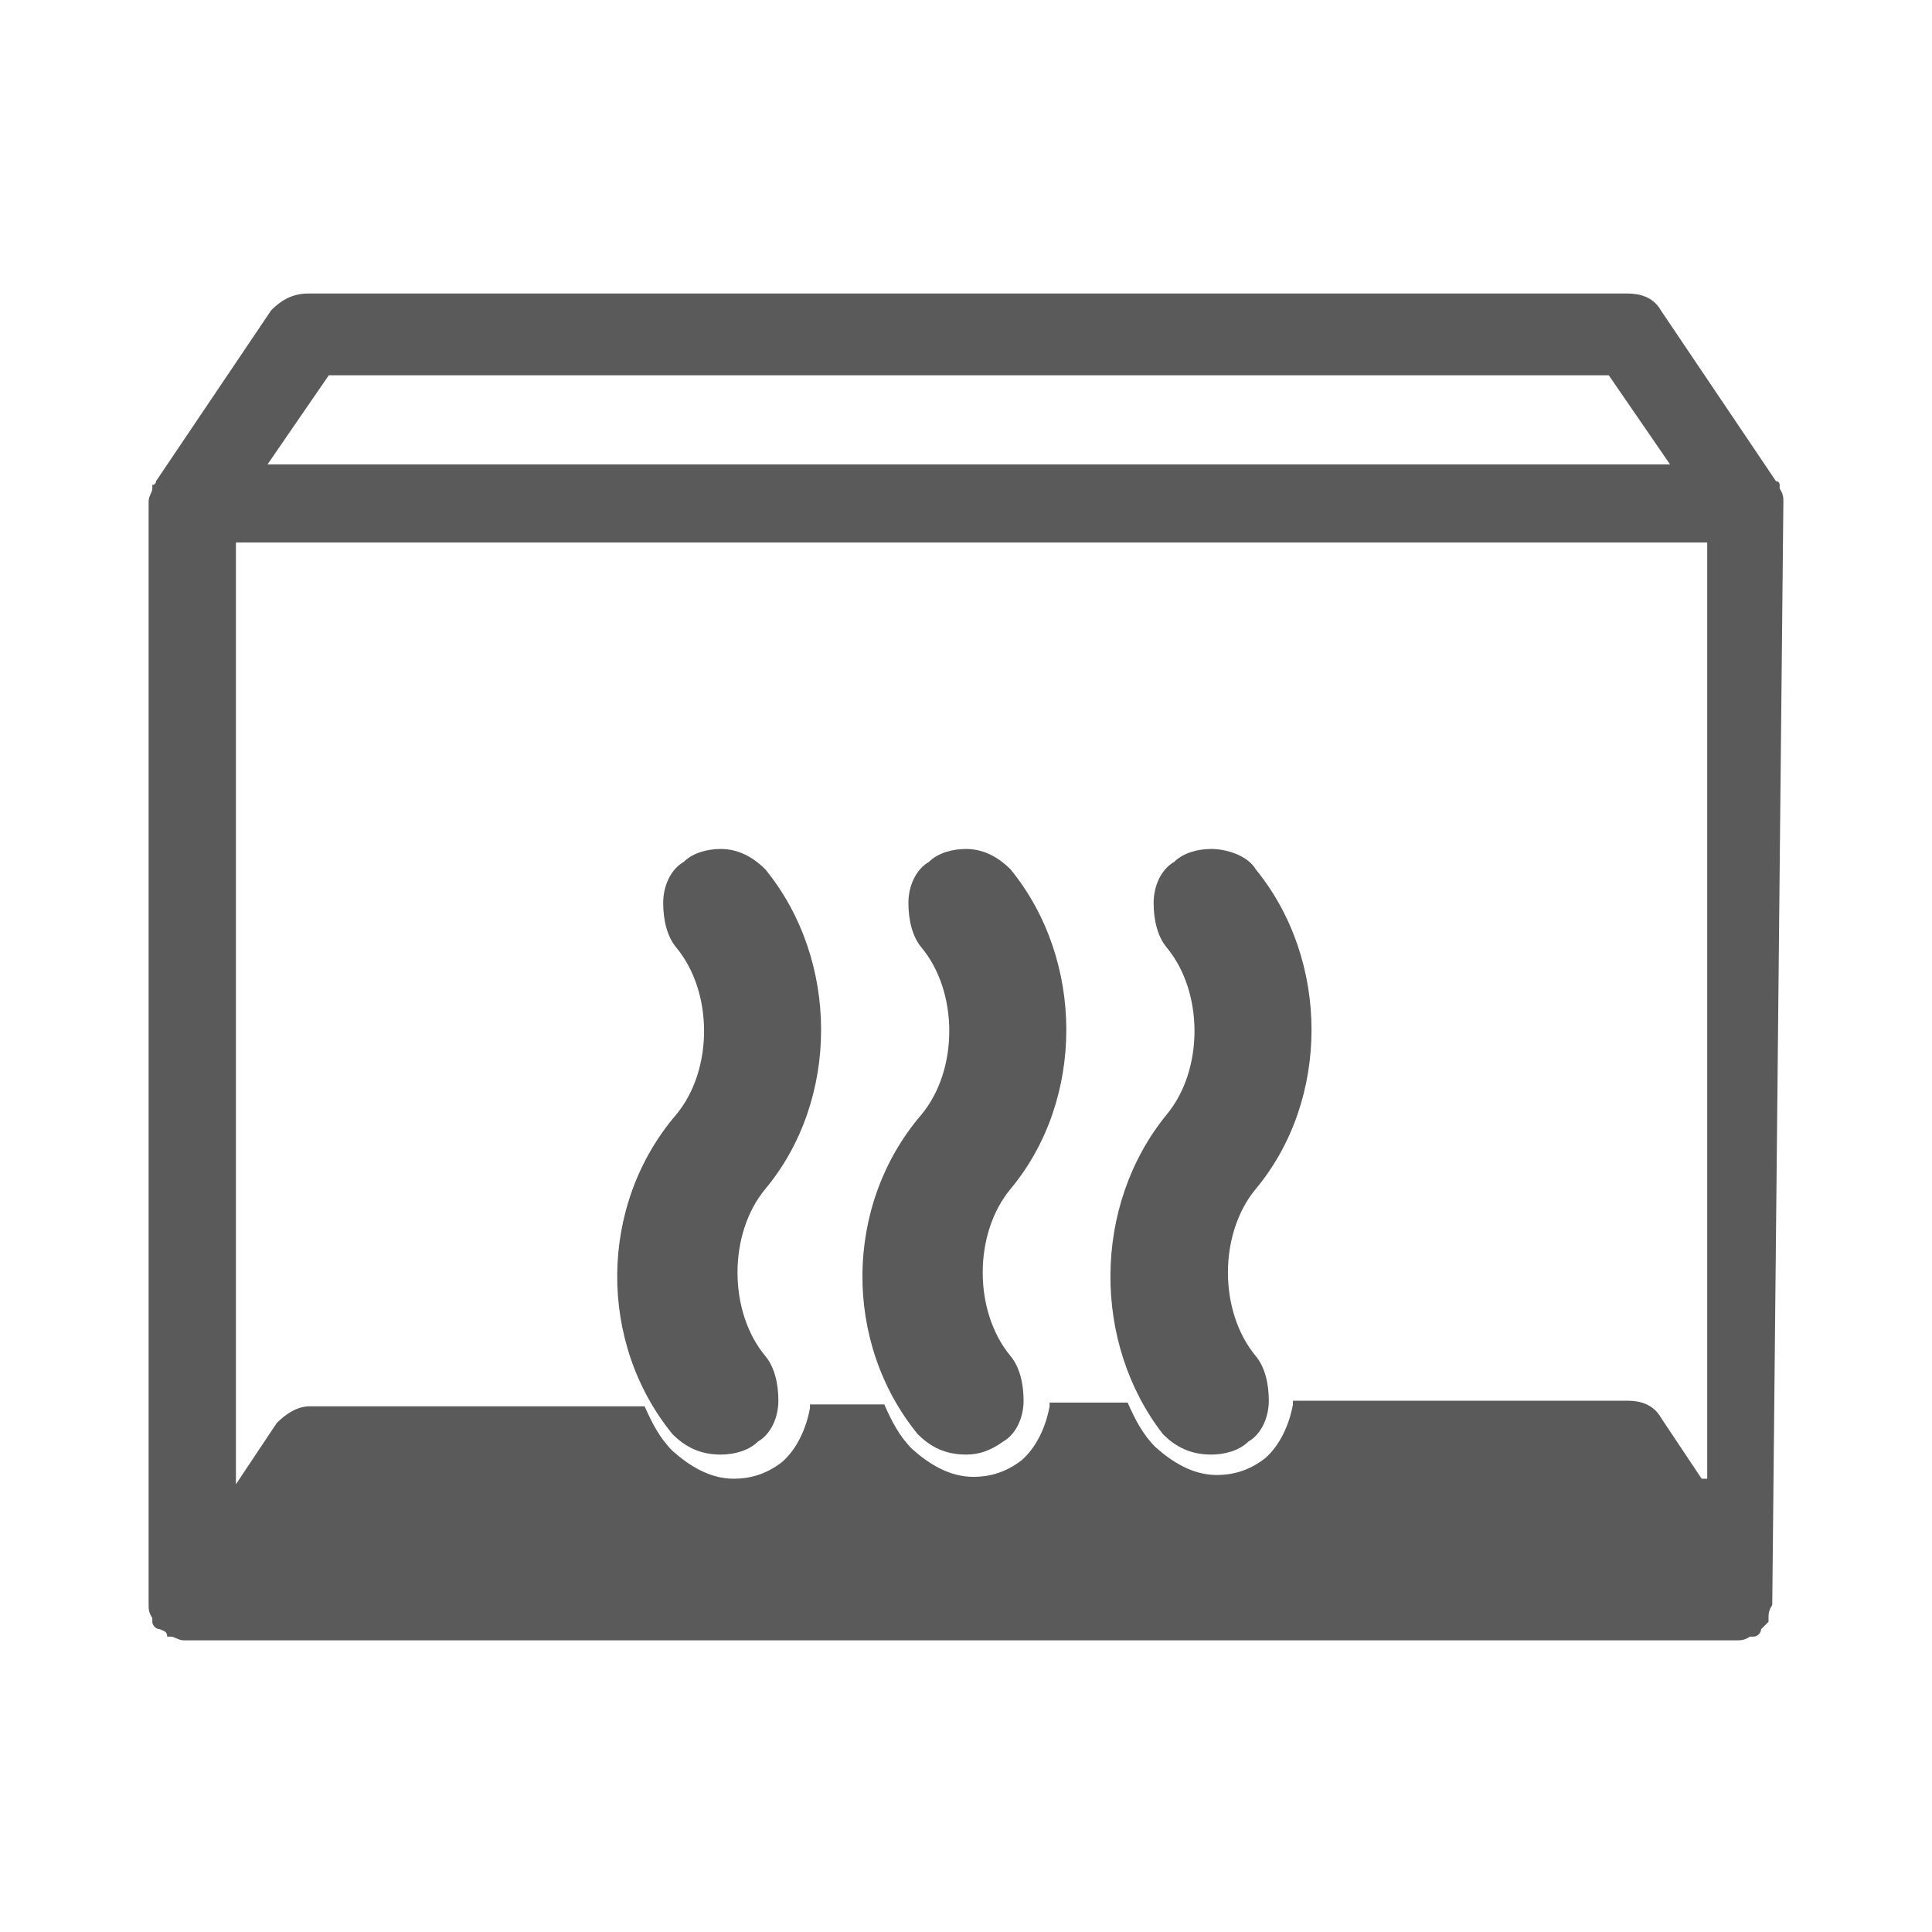 <?xml version="1.0" encoding="utf-8"?>
<!-- Generator: Adobe Illustrator 27.0.0, SVG Export Plug-In . SVG Version: 6.00 Build 0)  -->
<svg version="1.1" id="图层_1" xmlns="http://www.w3.org/2000/svg" xmlns:xlink="http://www.w3.org/1999/xlink" x="0px" y="0px"
	 viewBox="0 0 104 104" style="enable-background:new 0 0 104 104;" xml:space="preserve">
<style type="text/css">
	.st0{fill:#5A5A5A;}
</style>
<g>
	<path class="st0" d="M62.6,77.2c0.7,0.7,1.5,1.1,2.6,1.1c0.7,0,1.5-0.2,2-0.7c0.7-0.4,1.1-1.3,1.1-2.2s-0.2-1.8-0.7-2.4
		c-2-2.4-2-6.6,0-9c4-4.8,4-12.3,0-17.2c-0.4-0.7-1.5-1.1-2.4-1.1c-0.7,0-1.5,0.2-2,0.7c-0.7,0.4-1.1,1.3-1.1,2.2s0.2,1.8,0.7,2.4
		c2,2.4,2,6.6,0,9C58.8,64.9,58.8,72.3,62.6,77.2z"/>
	<path class="st0" d="M49.4,77.2c0.7,0.7,1.5,1.1,2.6,1.1c0.7,0,1.3-0.2,2-0.7c0.7-0.4,1.1-1.3,1.1-2.2s-0.2-1.8-0.7-2.4
		c-2-2.4-2-6.6,0-9c4-4.8,4-12.3,0-17.2c-0.7-0.7-1.5-1.1-2.4-1.1c-0.7,0-1.5,0.2-2,0.7c-0.7,0.4-1.1,1.3-1.1,2.2s0.2,1.8,0.7,2.4
		c2,2.4,2,6.6,0,9C45.4,64.9,45.4,72.3,49.4,77.2z"/>
	<path class="st0" d="M36.2,77.2c0.7,0.7,1.5,1.1,2.6,1.1c0.7,0,1.5-0.2,2-0.7c0.7-0.4,1.1-1.3,1.1-2.2s-0.2-1.8-0.7-2.4
		c-2-2.4-2-6.6,0-9c4-4.8,4-12.3,0-17.2c-0.7-0.7-1.5-1.1-2.4-1.1c-0.7,0-1.5,0.2-2,0.7c-0.7,0.4-1.1,1.3-1.1,2.2s0.2,1.8,0.7,2.4
		c2,2.4,2,6.6,0,9C32.2,64.9,32.2,72.3,36.2,77.2z"/>
	<path class="st0" d="M96,27c0-0.2,0-0.4-0.2-0.7v-0.2c0,0,0-0.2-0.2-0.2l-6.2-9.2c-0.4-0.7-1.1-0.9-1.8-0.9h-71
		c-0.9,0-1.5,0.4-2,0.9l-6.2,9.2c0,0,0,0.2-0.2,0.2v0.2C8.2,26.5,8,26.7,8,27l0,0v59.4l0,0c0,0.2,0,0.4,0.2,0.7c0,0,0,0,0,0.2l0,0
		c0,0.2,0.2,0.4,0.4,0.4l0,0C8.8,87.8,9,87.8,9,88.1h0.2c0.2,0,0.4,0.2,0.7,0.2l0,0l0,0h83.6l0,0c0.2,0,0.4,0,0.7-0.2h0.2
		c0.2,0,0.4-0.2,0.4-0.4l0,0c0.2-0.2,0.2-0.2,0.4-0.4l0,0c0,0,0,0,0-0.2s0-0.4,0.2-0.7l0,0L96,27L96,27z M17.7,20.2h68.9l3.3,4.8
		H14.4L17.7,20.2z M91.6,79.6l-2.2-3.3c-0.4-0.7-1.1-0.9-1.8-0.9h-18v0.2c-0.2,1.1-0.7,2.2-1.5,2.9c-0.9,0.7-1.8,0.9-2.6,0.9
		c-1.3,0-2.4-0.7-3.3-1.5c-0.7-0.7-1.1-1.5-1.5-2.4h-4.2v0.2c-0.2,1.1-0.7,2.2-1.5,2.9c-0.9,0.7-1.8,0.9-2.6,0.9
		c-1.3,0-2.4-0.7-3.3-1.5c-0.7-0.7-1.1-1.5-1.5-2.4h-4v0.2c-0.2,1.1-0.7,2.2-1.5,2.9c-0.9,0.7-1.8,0.9-2.6,0.9
		c-1.3,0-2.4-0.7-3.3-1.5c-0.7-0.7-1.1-1.5-1.5-2.4h-18c-0.7,0-1.3,0.4-1.8,0.9l-2.2,3.3V29.2h79.2v50.4H91.6z"/>
</g>
</svg>

